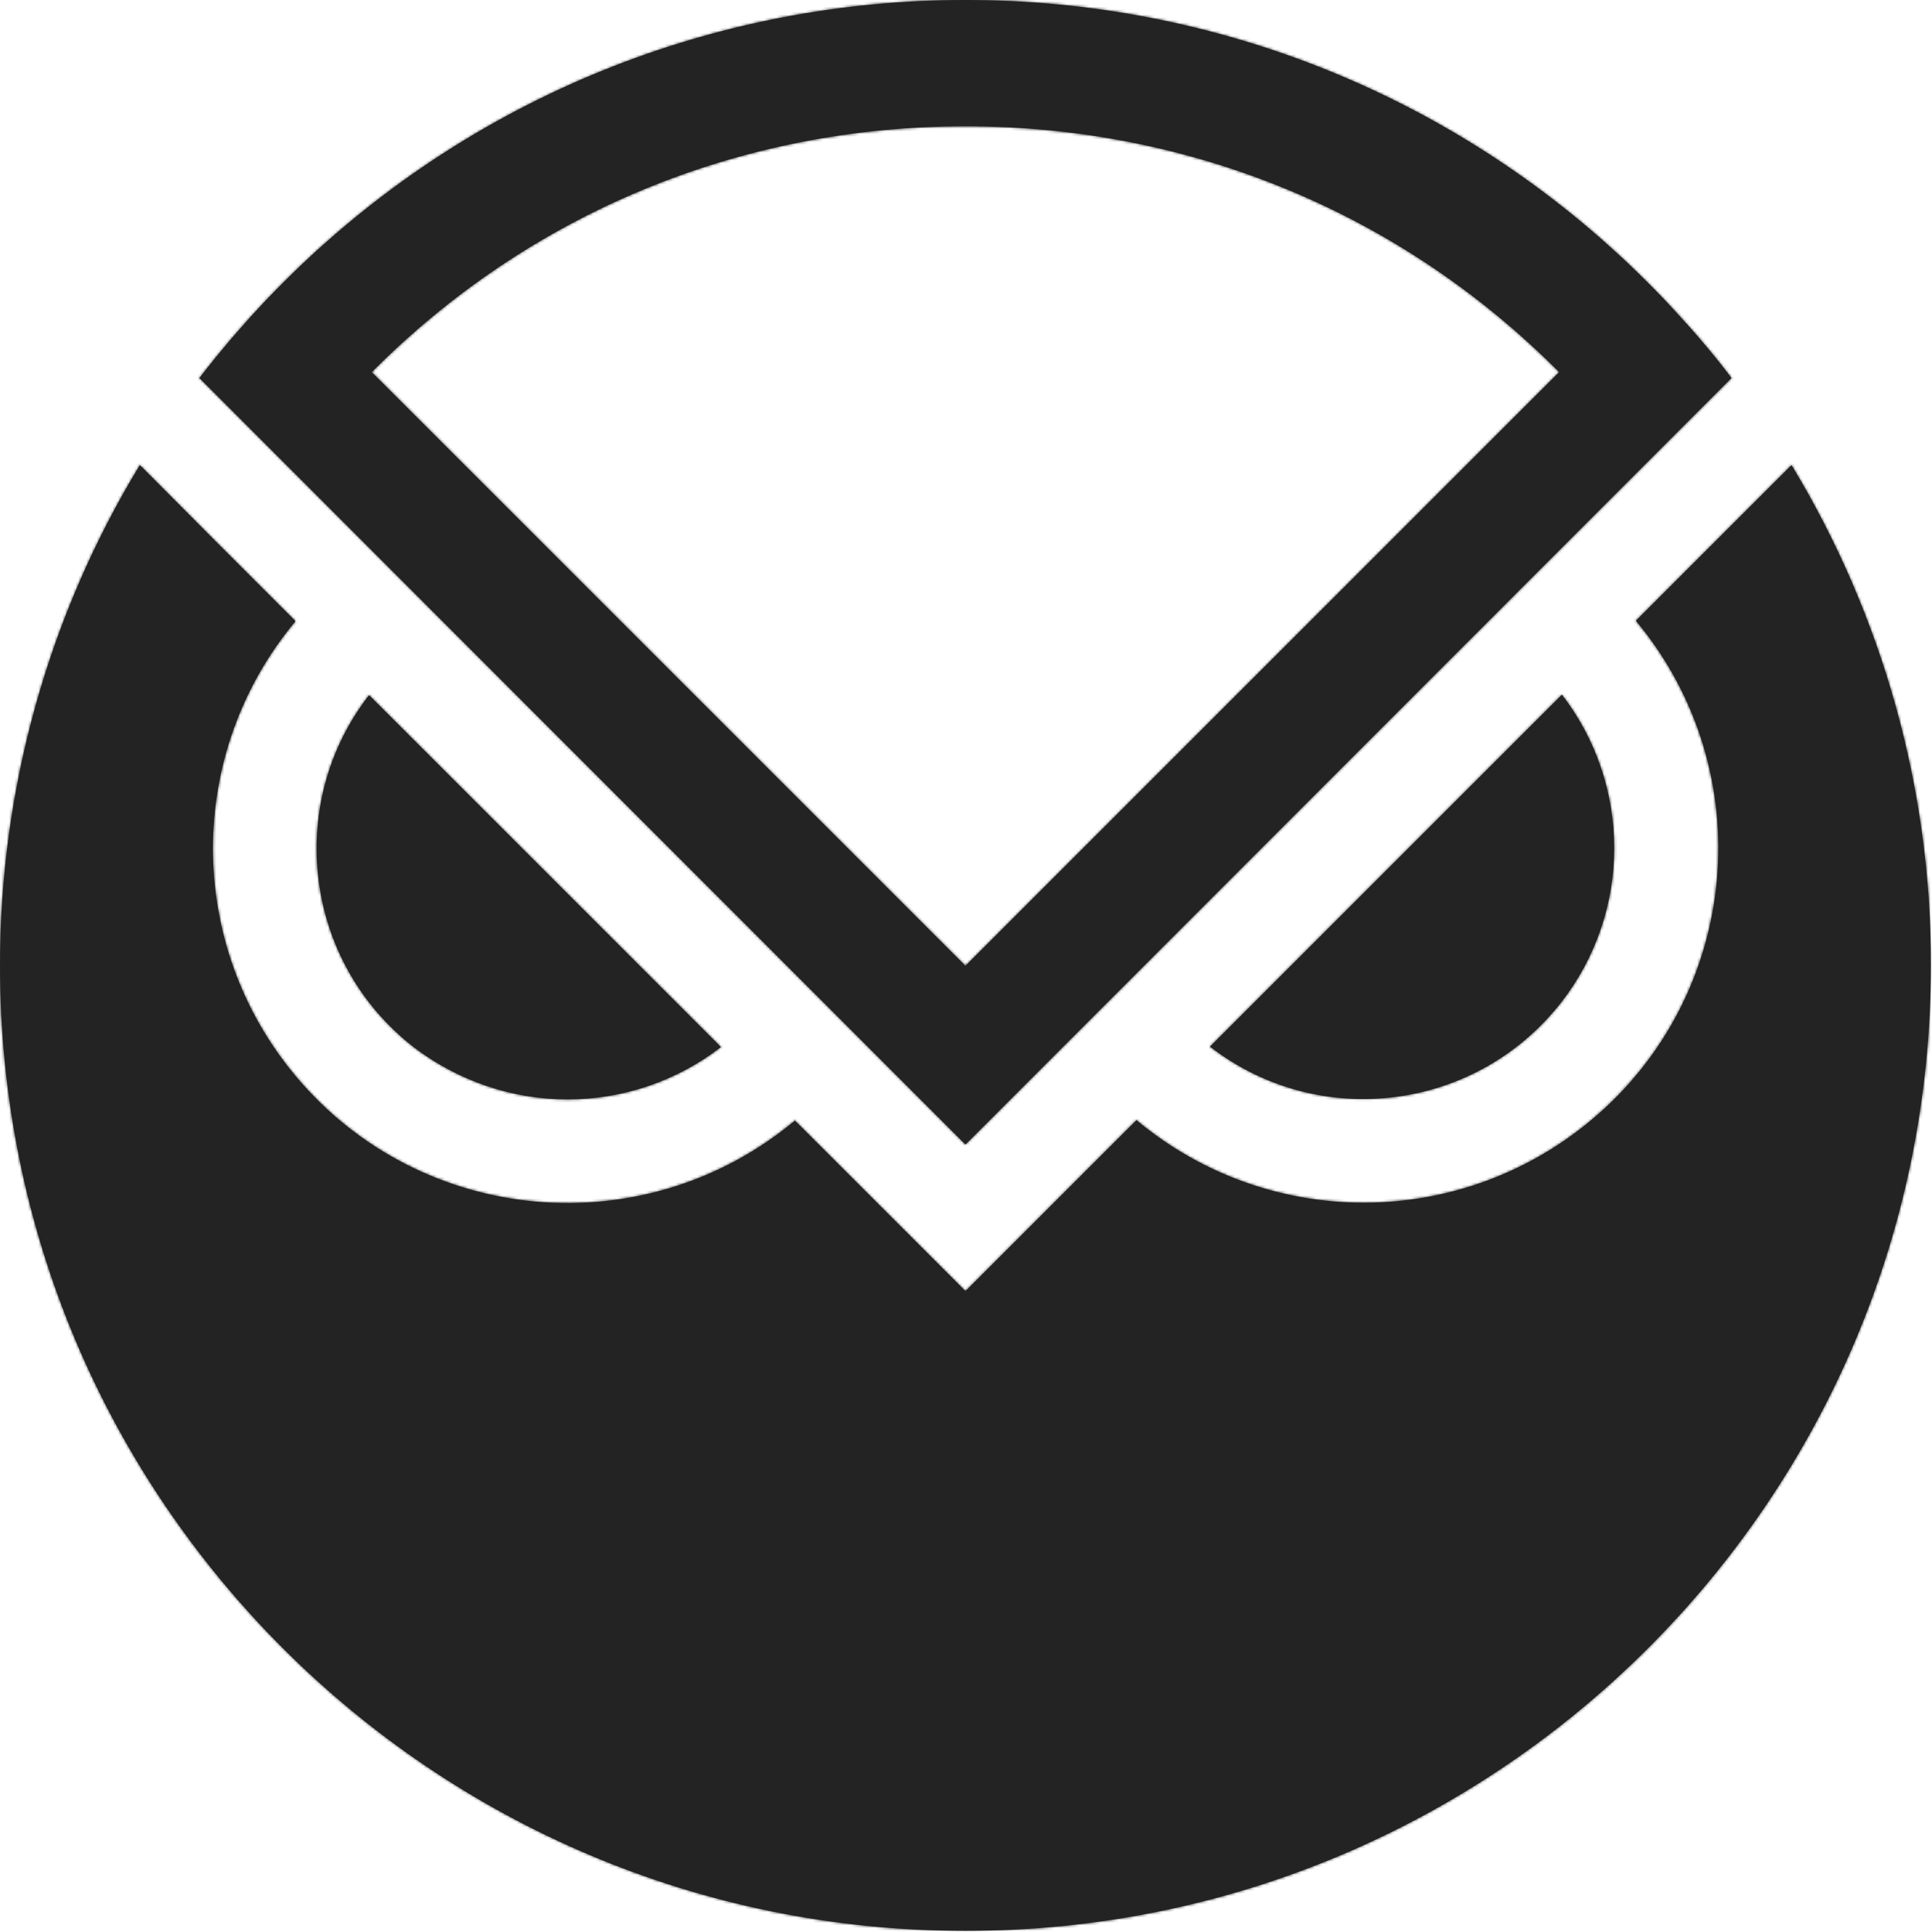 <svg width="728" height="728" viewBox="0 0 728 728" fill="none" xmlns="http://www.w3.org/2000/svg">
<g clip-path="url(#clip0_290_2647)">
<mask id="path-1-inside-1_290_2647" fill="white">
<path fill-rule="evenodd" clip-rule="evenodd" d="M112.878 100.445C258.227 -38.104 488.404 -32.664 626.952 112.684C635.962 122.204 644.632 132.064 652.452 142.434L363.795 431.261L75.139 142.434C83.129 132.064 91.629 122.204 100.638 112.684C104.548 108.604 108.628 104.525 112.878 100.445ZM587.513 140.224C528.013 80.385 448.794 47.575 363.795 47.575C278.796 47.575 199.577 80.385 140.078 140.224L363.795 363.942L587.513 140.224ZM675.062 175.244L616.413 233.893C663.672 290.503 656.193 374.822 599.583 422.081C549.944 463.561 477.865 463.561 428.225 422.081L363.796 486.51L299.537 422.251C242.927 469.51 158.608 462.031 111.349 405.421C69.869 355.782 69.869 283.703 111.349 234.063L81.259 203.974L52.699 175.244C18.19 232.023 0 297.302 0 363.772C0 564.709 162.858 727.568 363.796 727.568C564.734 727.568 727.592 564.709 727.592 363.772C727.762 297.302 709.402 232.023 675.062 175.244ZM588.534 261.773C601.284 278.263 608.254 298.663 608.254 319.572C608.254 340.482 601.284 360.882 588.534 377.372C556.574 418.681 497.245 426.331 455.936 394.371L588.534 261.773ZM271.657 394.541C255.167 407.291 234.767 414.261 213.858 414.261C192.948 414.261 172.718 407.291 156.058 394.711C114.749 362.752 107.099 303.252 139.059 261.943L271.657 394.541Z"/>
</mask>
<path fill-rule="evenodd" clip-rule="evenodd" d="M112.878 100.445C258.227 -38.104 488.404 -32.664 626.952 112.684C635.962 122.204 644.632 132.064 652.452 142.434L363.795 431.261L75.139 142.434C83.129 132.064 91.629 122.204 100.638 112.684C104.548 108.604 108.628 104.525 112.878 100.445ZM587.513 140.224C528.013 80.385 448.794 47.575 363.795 47.575C278.796 47.575 199.577 80.385 140.078 140.224L363.795 363.942L587.513 140.224ZM675.062 175.244L616.413 233.893C663.672 290.503 656.193 374.822 599.583 422.081C549.944 463.561 477.865 463.561 428.225 422.081L363.796 486.51L299.537 422.251C242.927 469.51 158.608 462.031 111.349 405.421C69.869 355.782 69.869 283.703 111.349 234.063L81.259 203.974L52.699 175.244C18.19 232.023 0 297.302 0 363.772C0 564.709 162.858 727.568 363.796 727.568C564.734 727.568 727.592 564.709 727.592 363.772C727.762 297.302 709.402 232.023 675.062 175.244ZM588.534 261.773C601.284 278.263 608.254 298.663 608.254 319.572C608.254 340.482 601.284 360.882 588.534 377.372C556.574 418.681 497.245 426.331 455.936 394.371L588.534 261.773ZM271.657 394.541C255.167 407.291 234.767 414.261 213.858 414.261C192.948 414.261 172.718 407.291 156.058 394.711C114.749 362.752 107.099 303.252 139.059 261.943L271.657 394.541Z" fill="#232323"/>
<path d="M626.952 112.684L629.507 110.266L629.499 110.257L626.952 112.684ZM112.878 100.445L110.451 97.898L110.442 97.907L112.878 100.445ZM652.452 142.434L654.94 144.921L657.102 142.758L655.261 140.316L652.452 142.434ZM363.795 431.261L361.307 433.748L363.795 436.237L366.284 433.748L363.795 431.261ZM75.139 142.434L72.352 140.287L70.466 142.735L72.65 144.921L75.139 142.434ZM100.638 112.684L98.098 110.25L98.091 110.258L98.083 110.266L100.638 112.684ZM587.513 140.224L590 142.712L592.481 140.231L590.007 137.744L587.513 140.224ZM140.078 140.224L137.583 137.744L135.11 140.231L137.59 142.712L140.078 140.224ZM363.795 363.942L361.308 366.429L363.795 368.917L366.283 366.429L363.795 363.942ZM616.413 233.893L613.925 231.406L611.652 233.679L613.712 236.148L616.413 233.893ZM675.062 175.244L678.073 173.423L675.749 169.582L672.575 172.756L675.062 175.244ZM599.583 422.081L597.329 419.38L597.327 419.381L599.583 422.081ZM428.225 422.081L430.481 419.381L428.012 417.319L425.737 419.593L428.225 422.081ZM363.796 486.51L361.308 488.998L363.796 491.486L366.283 488.998L363.796 486.51ZM299.537 422.251L302.024 419.763L299.75 417.49L297.282 419.55L299.537 422.251ZM111.349 405.421L114.049 403.167L114.048 403.165L111.349 405.421ZM111.349 234.063L114.048 236.319L116.111 233.85L113.836 231.576L111.349 234.063ZM81.259 203.974L78.764 206.454L78.771 206.461L81.259 203.974ZM52.699 175.244L55.194 172.764L52.027 169.577L49.693 173.417L52.699 175.244ZM727.592 363.772L724.074 363.763V363.772H727.592ZM588.534 261.773L591.317 259.621L588.873 256.459L586.046 259.285L588.534 261.773ZM588.534 377.372L591.317 379.524L591.317 379.524L588.534 377.372ZM455.936 394.371L453.448 391.884L450.623 394.709L453.783 397.154L455.936 394.371ZM271.657 394.541L273.809 397.324L276.971 394.88L274.145 392.054L271.657 394.541ZM156.058 394.711L153.906 397.494L153.922 397.506L153.938 397.519L156.058 394.711ZM139.059 261.943L141.546 259.455L138.721 256.63L136.276 259.79L139.059 261.943ZM629.499 110.257C489.609 -36.499 257.205 -41.99 110.451 97.898L115.306 102.991C259.248 -34.218 487.199 -28.829 624.406 115.112L629.499 110.257ZM655.261 140.316C647.337 129.808 638.573 119.845 629.507 110.266L624.397 115.103C633.351 124.564 641.927 134.321 649.643 144.552L655.261 140.316ZM366.284 433.748L654.94 144.921L649.964 139.947L361.307 428.774L366.284 433.748ZM72.65 144.921L361.307 433.748L366.284 428.774L77.627 139.947L72.65 144.921ZM98.083 110.266C88.999 119.865 80.42 129.815 72.352 140.287L77.925 144.581C85.837 134.313 94.258 124.544 103.194 115.103L98.083 110.266ZM110.442 97.907C106.158 102.019 102.044 106.134 98.098 110.25L103.178 115.119C107.053 111.075 111.098 107.03 115.315 102.982L110.442 97.907ZM363.795 51.093C447.865 51.093 526.184 83.535 585.018 142.705L590.007 137.744C529.843 77.235 449.723 44.057 363.795 44.057V51.093ZM142.573 142.705C201.406 83.535 279.725 51.093 363.795 51.093V44.057C277.867 44.057 197.748 77.235 137.583 137.744L142.573 142.705ZM366.283 361.454L142.566 137.736L137.59 142.712L361.308 366.429L366.283 361.454ZM585.025 137.736L361.308 361.454L366.283 366.429L590 142.712L585.025 137.736ZM618.901 236.381L677.55 177.732L672.575 172.756L613.925 231.406L618.901 236.381ZM601.838 424.782C659.943 376.274 667.615 289.735 619.114 231.639L613.712 236.148C659.73 291.27 652.442 373.37 597.329 419.38L601.838 424.782ZM425.969 424.781C476.915 467.351 550.894 467.351 601.839 424.781L597.327 419.381C548.994 459.77 478.814 459.77 430.481 419.381L425.969 424.781ZM366.283 488.998L430.713 424.569L425.737 419.593L361.308 484.023L366.283 488.998ZM297.049 424.739L361.308 488.998L366.283 484.023L302.024 419.763L297.049 424.739ZM108.648 407.676C157.156 465.781 243.694 473.453 301.791 424.952L297.282 419.55C242.16 465.568 160.06 458.28 114.049 403.167L108.648 407.676ZM108.649 231.807C66.078 282.753 66.078 356.732 108.649 407.677L114.048 403.165C73.66 354.832 73.66 284.653 114.048 236.319L108.649 231.807ZM78.771 206.461L108.861 236.551L113.836 231.576L83.747 201.486L78.771 206.461ZM50.204 177.724L78.764 206.454L83.754 201.493L55.194 172.764L50.204 177.724ZM3.518 363.772C3.518 297.944 21.533 233.297 55.706 177.071L49.693 173.417C14.847 230.75 -3.518 296.661 -3.518 363.772H3.518ZM363.796 724.05C164.801 724.05 3.518 562.766 3.518 363.772H-3.518C-3.518 566.652 160.915 731.086 363.796 731.086V724.05ZM724.074 363.772C724.074 562.766 562.791 724.05 363.796 724.05V731.086C566.677 731.086 731.11 566.652 731.11 363.772H724.074ZM672.052 177.065C706.062 233.299 724.242 297.946 724.074 363.763L731.11 363.781C731.281 296.658 712.742 230.747 678.073 173.423L672.052 177.065ZM611.772 319.572C611.772 297.885 604.544 276.728 591.317 259.621L585.751 263.925C598.024 279.798 604.736 299.441 604.736 319.572H611.772ZM591.317 379.524C604.544 362.417 611.772 341.26 611.772 319.572H604.736C604.736 339.704 598.024 359.347 585.751 375.22L591.317 379.524ZM453.783 397.154C496.633 430.306 558.171 422.366 591.317 379.524L585.752 375.219C554.978 414.996 497.857 422.356 458.088 391.589L453.783 397.154ZM586.046 259.285L453.448 391.884L458.423 396.859L591.022 264.261L586.046 259.285ZM213.858 417.779C235.545 417.779 256.702 410.551 273.809 397.324L269.505 391.758C253.632 404.031 233.99 410.743 213.858 410.743V417.779ZM153.938 397.519C171.192 410.547 192.162 417.779 213.858 417.779V410.743C193.734 410.743 174.244 404.035 158.178 391.904L153.938 397.519ZM136.276 259.79C103.125 302.639 111.062 364.348 153.906 397.494L158.211 391.929C118.435 361.156 111.073 303.865 141.841 264.096L136.276 259.79ZM274.145 392.054L141.546 259.455L136.571 264.43L269.169 397.029L274.145 392.054Z" fill="#232323" mask="url(#path-1-inside-1_290_2647)"/>
</g>
<defs>
<clipPath id="clip0_290_2647">
<rect width="727.593" height="727.568" fill="white"/>
</clipPath>
</defs>
</svg>
